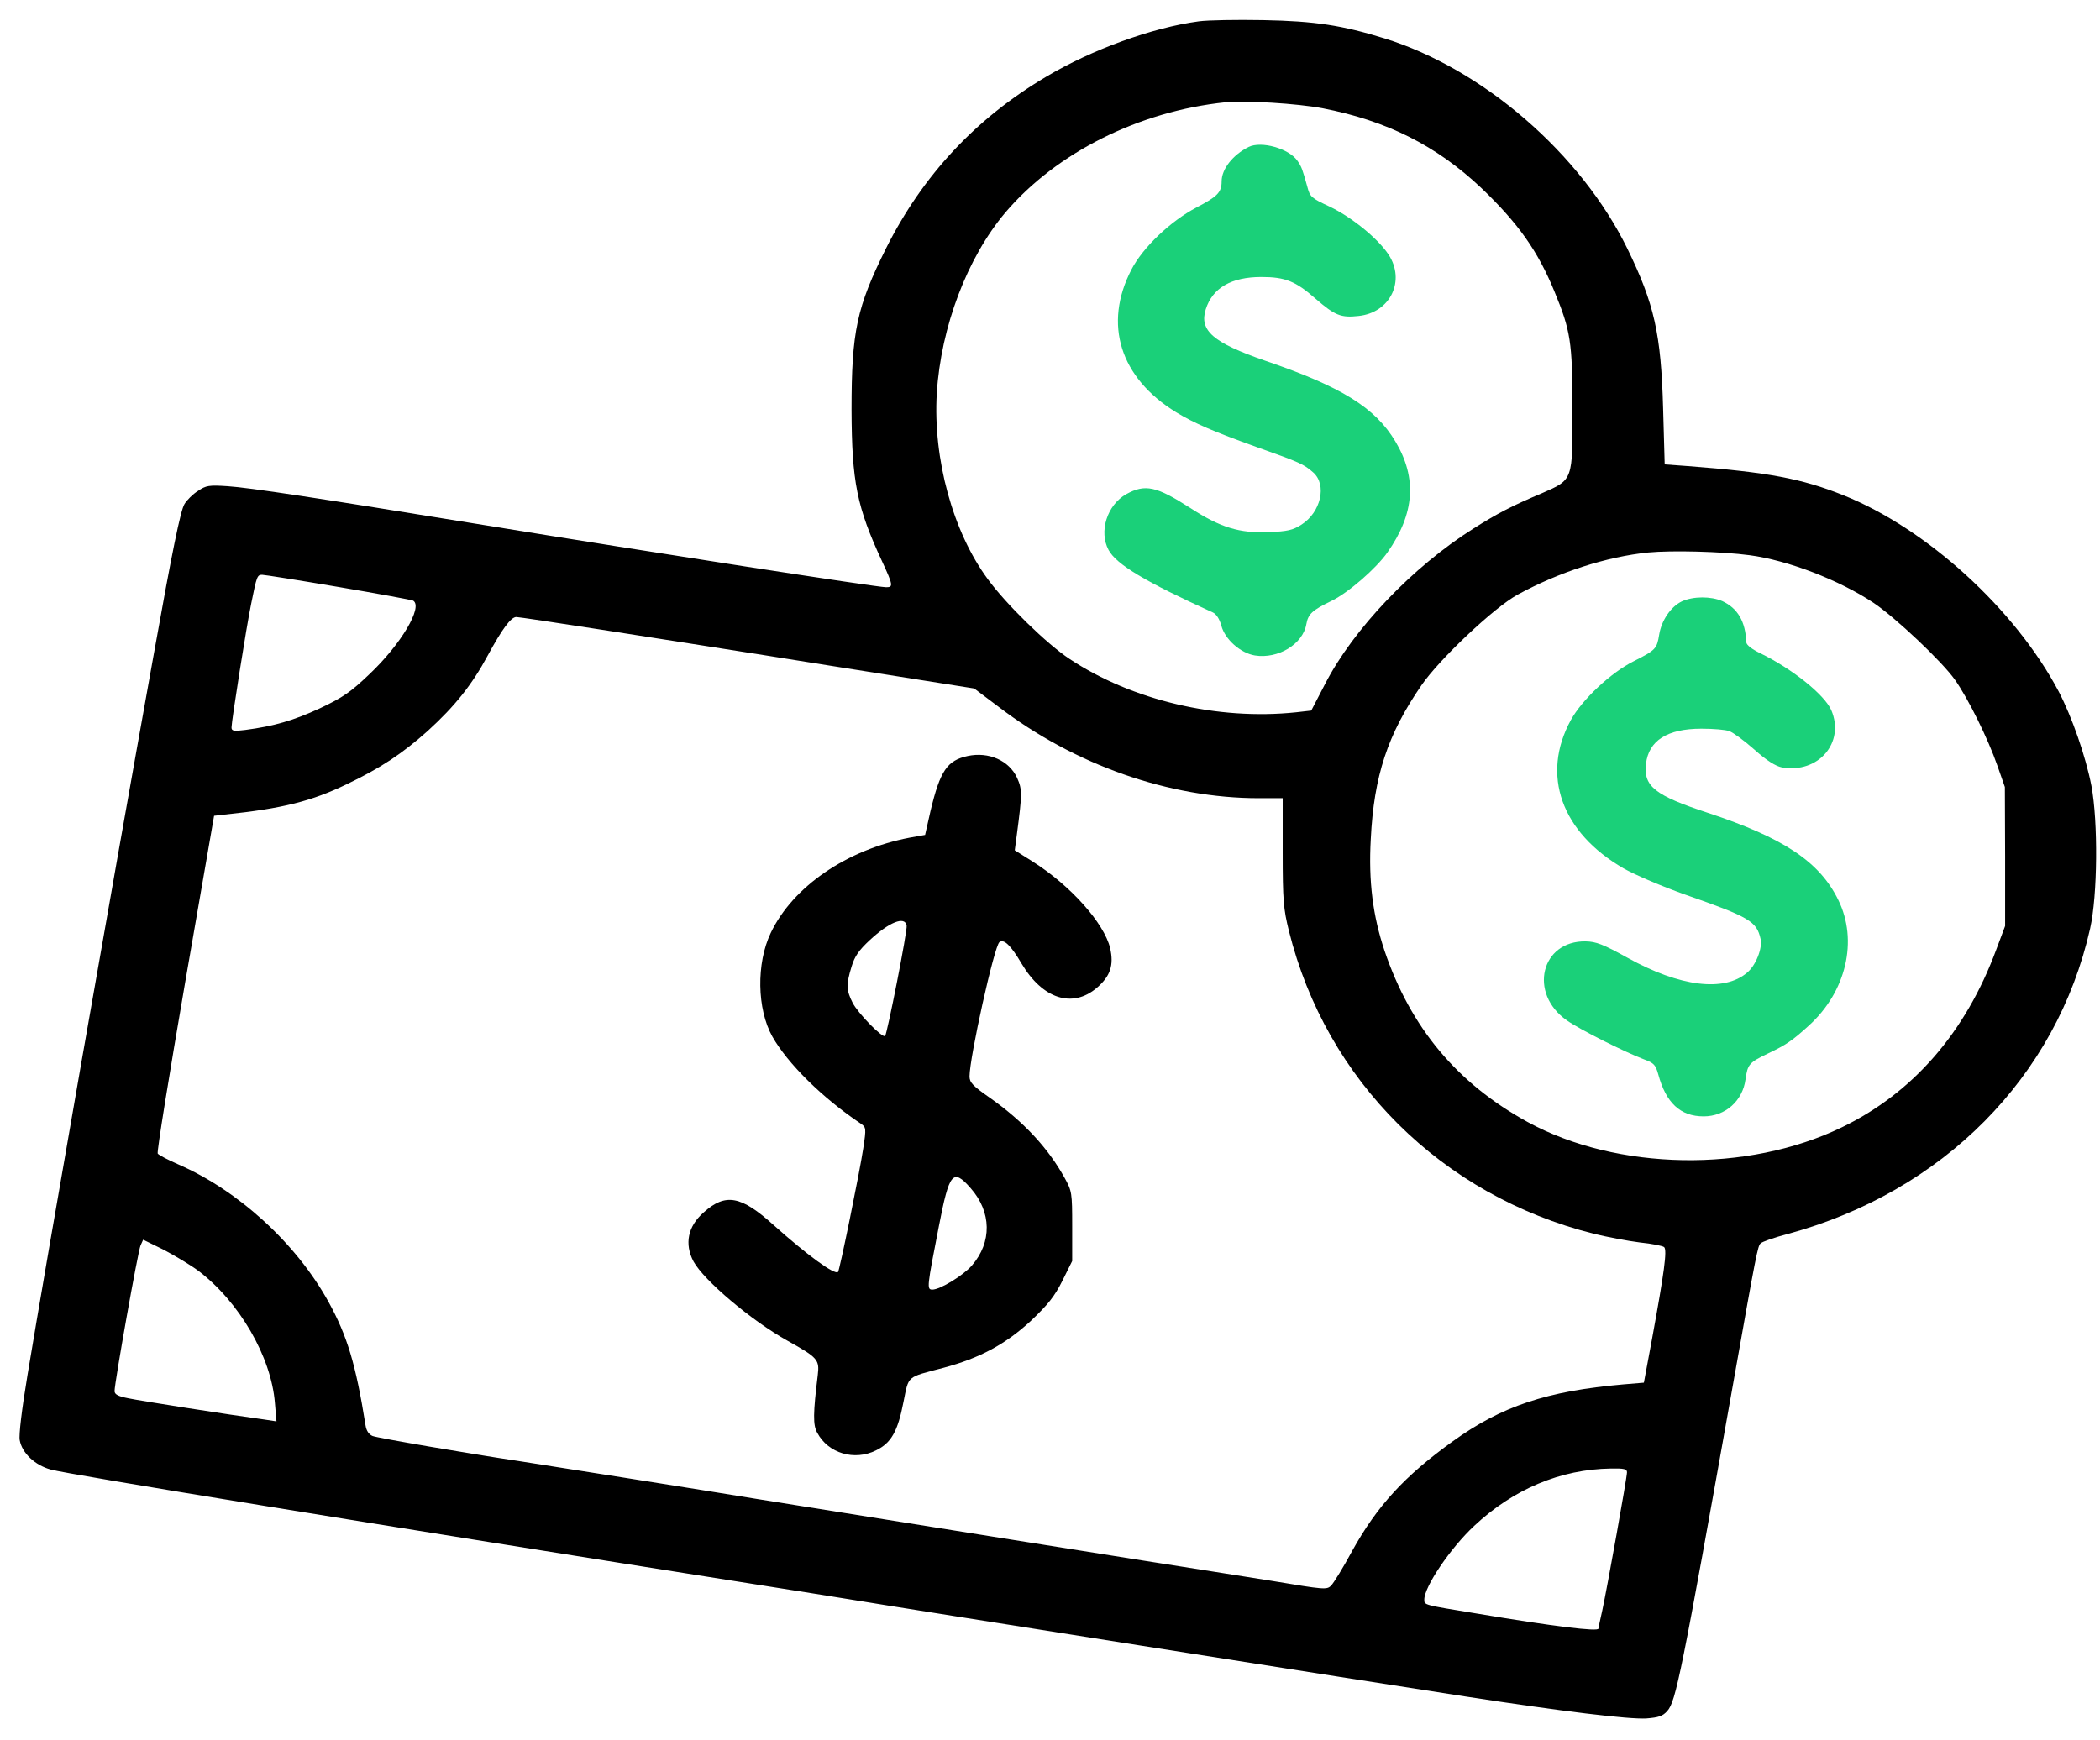 <svg width="76" height="63" viewBox="0 0 76 63" fill="none" xmlns="http://www.w3.org/2000/svg">
<path d="M43.383 0.773C41.7 0.998 39.508 1.798 37.862 2.777C35.304 4.295 33.395 6.344 32.069 8.985C31.006 11.123 30.818 11.986 30.818 14.834C30.828 17.448 31.006 18.347 31.928 20.332C32.323 21.186 32.333 21.258 32.069 21.258C31.74 21.258 23.567 19.991 17.548 19.012C11.36 18.005 9.037 17.655 8.238 17.601C7.56 17.556 7.457 17.574 7.165 17.772C6.987 17.88 6.761 18.104 6.676 18.248C6.535 18.473 6.234 19.937 5.557 23.729C4.015 32.291 1.682 45.614 0.996 49.774C0.789 51.014 0.676 51.957 0.714 52.137C0.798 52.604 1.269 53.044 1.833 53.197C2.472 53.377 13.758 55.21 27.188 57.33C28.608 57.555 30.264 57.815 30.856 57.914C32.295 58.157 50.014 60.951 53.004 61.409C56.559 61.957 58.957 62.245 59.578 62.209C60.029 62.173 60.171 62.128 60.34 61.939C60.65 61.589 60.838 60.681 62.738 50.008C63.566 45.336 63.613 45.111 63.716 45.012C63.773 44.95 64.215 44.797 64.694 44.671C70.318 43.144 74.428 38.993 75.641 33.62C75.914 32.416 75.933 29.748 75.689 28.445C75.482 27.376 74.983 25.948 74.504 25.031C72.924 22.048 69.735 19.137 66.707 17.925C65.193 17.323 64.008 17.098 61.092 16.873L60.246 16.811L60.189 14.789C60.114 12.076 59.87 10.998 58.892 8.994C57.208 5.562 53.681 2.507 50.117 1.393C48.575 0.917 47.606 0.764 45.715 0.728C44.756 0.71 43.712 0.728 43.383 0.773ZM47.86 3.918C50.183 4.367 51.979 5.266 53.606 6.802C54.942 8.078 55.656 9.084 56.258 10.557C56.841 11.968 56.907 12.39 56.907 14.762C56.917 17.412 56.935 17.358 55.807 17.853C54.716 18.311 54.189 18.589 53.333 19.128C51.123 20.521 48.979 22.767 47.954 24.762L47.455 25.723L46.901 25.786C44.06 26.082 40.975 25.355 38.709 23.854C37.9 23.324 36.405 21.869 35.746 20.961C34.486 19.254 33.762 16.613 33.903 14.232C34.054 11.833 35.004 9.327 36.386 7.691C38.229 5.526 41.22 4.026 44.352 3.702C45.076 3.63 46.957 3.747 47.86 3.918ZM63.321 20.099C64.694 20.279 66.566 20.997 67.807 21.824C68.597 22.354 70.281 23.944 70.751 24.609C71.221 25.274 71.945 26.729 72.293 27.735L72.557 28.49L72.566 31.006V33.521L72.246 34.375C71.137 37.376 69.227 39.568 66.66 40.808C63.237 42.47 58.515 42.38 55.289 40.619C52.731 39.218 51.048 37.196 50.108 34.42C49.684 33.153 49.524 31.913 49.609 30.377C49.722 28.086 50.22 26.585 51.443 24.807C52.092 23.863 54.067 21.994 54.923 21.527C56.418 20.71 58.139 20.153 59.653 20C60.5 19.919 62.315 19.964 63.321 20.099ZM12.253 21.249C13.683 21.491 14.896 21.716 14.953 21.743C15.319 21.968 14.511 23.324 13.373 24.402C12.686 25.058 12.413 25.247 11.576 25.642C10.626 26.082 9.912 26.289 8.877 26.424C8.454 26.478 8.379 26.46 8.379 26.334C8.379 26.109 8.924 22.641 9.093 21.842C9.291 20.854 9.31 20.808 9.488 20.808C9.573 20.808 10.824 21.006 12.253 21.249ZM21.762 22.794C23.37 23.046 27.075 23.621 29.981 24.088L35.257 24.923L36.141 25.588C38.906 27.7 42.32 28.895 45.556 28.895H46.421V30.844C46.421 32.596 46.449 32.901 46.647 33.701C47.992 39.119 52.177 43.279 57.678 44.662C58.158 44.779 58.91 44.923 59.343 44.977C59.785 45.021 60.18 45.102 60.227 45.147C60.34 45.255 60.227 46.073 59.794 48.435L59.493 50.053L58.741 50.116C55.976 50.358 54.34 50.906 52.581 52.173C50.832 53.431 49.844 54.509 48.941 56.135C48.612 56.746 48.264 57.312 48.17 57.402C48.02 57.555 47.926 57.546 46.045 57.231C44.954 57.06 43.834 56.881 43.552 56.836C42.866 56.737 29.201 54.554 27.47 54.275C25.627 53.97 19.373 52.982 18.724 52.883C16.974 52.622 13.664 52.056 13.485 51.984C13.354 51.93 13.26 51.796 13.231 51.607C12.874 49.37 12.564 48.355 11.887 47.124C10.72 45.012 8.633 43.099 6.441 42.146C6.074 41.985 5.745 41.814 5.708 41.76C5.67 41.706 6.121 38.93 6.695 35.597L7.748 29.532L8.134 29.487C10.222 29.272 11.285 29.002 12.564 28.382C13.768 27.807 14.567 27.277 15.489 26.451C16.467 25.561 17.087 24.78 17.652 23.729C18.169 22.776 18.489 22.336 18.686 22.336C18.761 22.336 20.144 22.543 21.762 22.794ZM7.175 46.001C8.661 47.124 9.818 49.118 9.949 50.789L10.006 51.454L9.592 51.391C8.275 51.212 5.059 50.709 4.645 50.619C4.269 50.547 4.146 50.475 4.146 50.358C4.146 50.053 4.993 45.291 5.087 45.084L5.181 44.878L5.915 45.237C6.31 45.444 6.883 45.785 7.175 46.001ZM58.882 53.296C58.882 53.485 58.167 57.465 57.989 58.291C57.913 58.633 57.848 58.929 57.848 58.956C57.848 59.073 56.277 58.884 53.427 58.408C51.499 58.094 51.546 58.103 51.546 57.905C51.546 57.438 52.487 56.045 53.352 55.237C54.772 53.907 56.474 53.188 58.299 53.161C58.779 53.152 58.882 53.179 58.882 53.296Z" fill="black"/>
<path d="M45.189 5.319C44.615 5.607 44.211 6.119 44.211 6.568C44.211 6.964 44.06 7.116 43.298 7.512C42.358 8.006 41.361 8.958 40.947 9.758C39.922 11.734 40.533 13.675 42.565 14.924C43.233 15.328 43.9 15.616 45.499 16.191C47.051 16.739 47.183 16.802 47.531 17.107C48.029 17.556 47.803 18.544 47.098 18.994C46.788 19.191 46.599 19.236 45.922 19.263C44.869 19.308 44.173 19.102 43.082 18.392C41.85 17.601 41.446 17.511 40.759 17.889C40.063 18.284 39.762 19.245 40.12 19.91C40.402 20.431 41.446 21.06 43.9 22.174C44.023 22.237 44.136 22.408 44.201 22.65C44.333 23.144 44.888 23.639 45.414 23.728C46.261 23.863 47.154 23.315 47.277 22.596C47.343 22.228 47.484 22.093 48.189 21.752C48.8 21.455 49.806 20.575 50.211 20C51.198 18.598 51.292 17.305 50.502 15.984C49.769 14.753 48.546 13.998 45.781 13.055C43.91 12.408 43.392 11.968 43.637 11.195C43.882 10.423 44.559 10.027 45.65 10.027C46.515 10.027 46.891 10.18 47.606 10.809C48.311 11.42 48.528 11.51 49.167 11.438C50.314 11.321 50.879 10.162 50.249 9.21C49.854 8.617 48.894 7.844 48.114 7.476C47.455 7.17 47.408 7.125 47.314 6.766C47.136 6.128 47.107 6.038 46.957 5.823C46.647 5.373 45.65 5.095 45.189 5.319Z" fill="#1AD079"/>
<path d="M60.867 21.77C60.471 21.959 60.133 22.453 60.048 22.965C59.964 23.486 59.926 23.531 59.127 23.935C58.299 24.348 57.255 25.328 56.851 26.064C55.76 28.05 56.503 30.134 58.76 31.437C59.174 31.671 60.161 32.093 60.998 32.389C63.312 33.198 63.575 33.351 63.716 33.989C63.791 34.321 63.547 34.95 63.227 35.211C62.4 35.92 60.791 35.723 58.901 34.672C58.008 34.177 57.763 34.087 57.387 34.078C55.769 34.051 55.308 35.956 56.7 36.935C57.152 37.259 58.816 38.094 59.512 38.355C59.86 38.481 59.917 38.553 60.011 38.885C60.293 39.927 60.81 40.413 61.657 40.413C62.437 40.413 63.067 39.855 63.171 39.074C63.246 38.526 63.302 38.463 63.998 38.13C64.638 37.825 64.864 37.672 65.456 37.133C66.82 35.902 67.252 34.043 66.528 32.578C65.851 31.195 64.553 30.332 61.807 29.425C59.889 28.796 59.475 28.463 59.569 27.655C59.663 26.81 60.34 26.379 61.572 26.379C62.005 26.379 62.456 26.415 62.588 26.469C62.719 26.514 63.124 26.81 63.49 27.134C63.942 27.538 64.262 27.735 64.487 27.78C65.804 28.014 66.782 26.882 66.274 25.705C66.02 25.139 64.864 24.214 63.707 23.648C63.406 23.504 63.208 23.351 63.199 23.252C63.171 22.498 62.889 22.021 62.334 21.761C61.92 21.581 61.28 21.581 60.867 21.77Z" fill="#1AD079"/>
<path d="M35.022 27.367C34.279 27.529 34.025 27.897 33.677 29.353L33.48 30.224L32.925 30.323C30.649 30.754 28.693 32.093 27.893 33.773C27.367 34.869 27.395 36.531 27.95 37.52C28.495 38.49 29.765 39.748 31.148 40.673C31.345 40.808 31.355 40.826 31.242 41.571C31.11 42.443 30.386 45.992 30.329 46.046C30.207 46.162 29.201 45.426 27.988 44.339C26.821 43.287 26.257 43.18 25.467 43.889C24.893 44.392 24.762 45.03 25.1 45.668C25.477 46.351 27.188 47.807 28.514 48.543C29.596 49.145 29.662 49.226 29.596 49.774C29.427 51.158 29.417 51.589 29.577 51.867C29.972 52.613 30.922 52.892 31.702 52.505C32.257 52.236 32.492 51.814 32.699 50.745C32.897 49.783 32.784 49.873 34.148 49.514C35.464 49.163 36.395 48.66 37.317 47.807C37.928 47.223 38.163 46.935 38.446 46.369L38.803 45.65V44.392C38.803 43.18 38.794 43.117 38.53 42.641C37.928 41.553 37.044 40.601 35.822 39.739C35.201 39.307 35.088 39.182 35.088 38.966C35.088 38.283 35.982 34.249 36.17 34.105C36.33 33.98 36.584 34.222 36.969 34.878C37.731 36.163 38.812 36.513 39.697 35.758C40.185 35.336 40.317 34.941 40.176 34.321C39.96 33.423 38.756 32.066 37.383 31.195L36.725 30.781L36.8 30.215C36.997 28.724 36.997 28.58 36.809 28.158C36.518 27.529 35.784 27.205 35.022 27.367ZM32.812 33.503C32.85 33.665 32.107 37.43 32.032 37.502C31.938 37.591 31.044 36.675 30.856 36.298C30.63 35.857 30.621 35.633 30.818 34.995C30.931 34.617 31.082 34.402 31.477 34.033C32.182 33.378 32.746 33.153 32.812 33.503ZM35.126 43.009C35.888 43.871 35.906 44.968 35.173 45.812C34.862 46.171 34.025 46.684 33.743 46.684C33.536 46.684 33.546 46.603 33.978 44.392C34.355 42.443 34.486 42.281 35.126 43.009Z" fill="black"/>
</svg>
